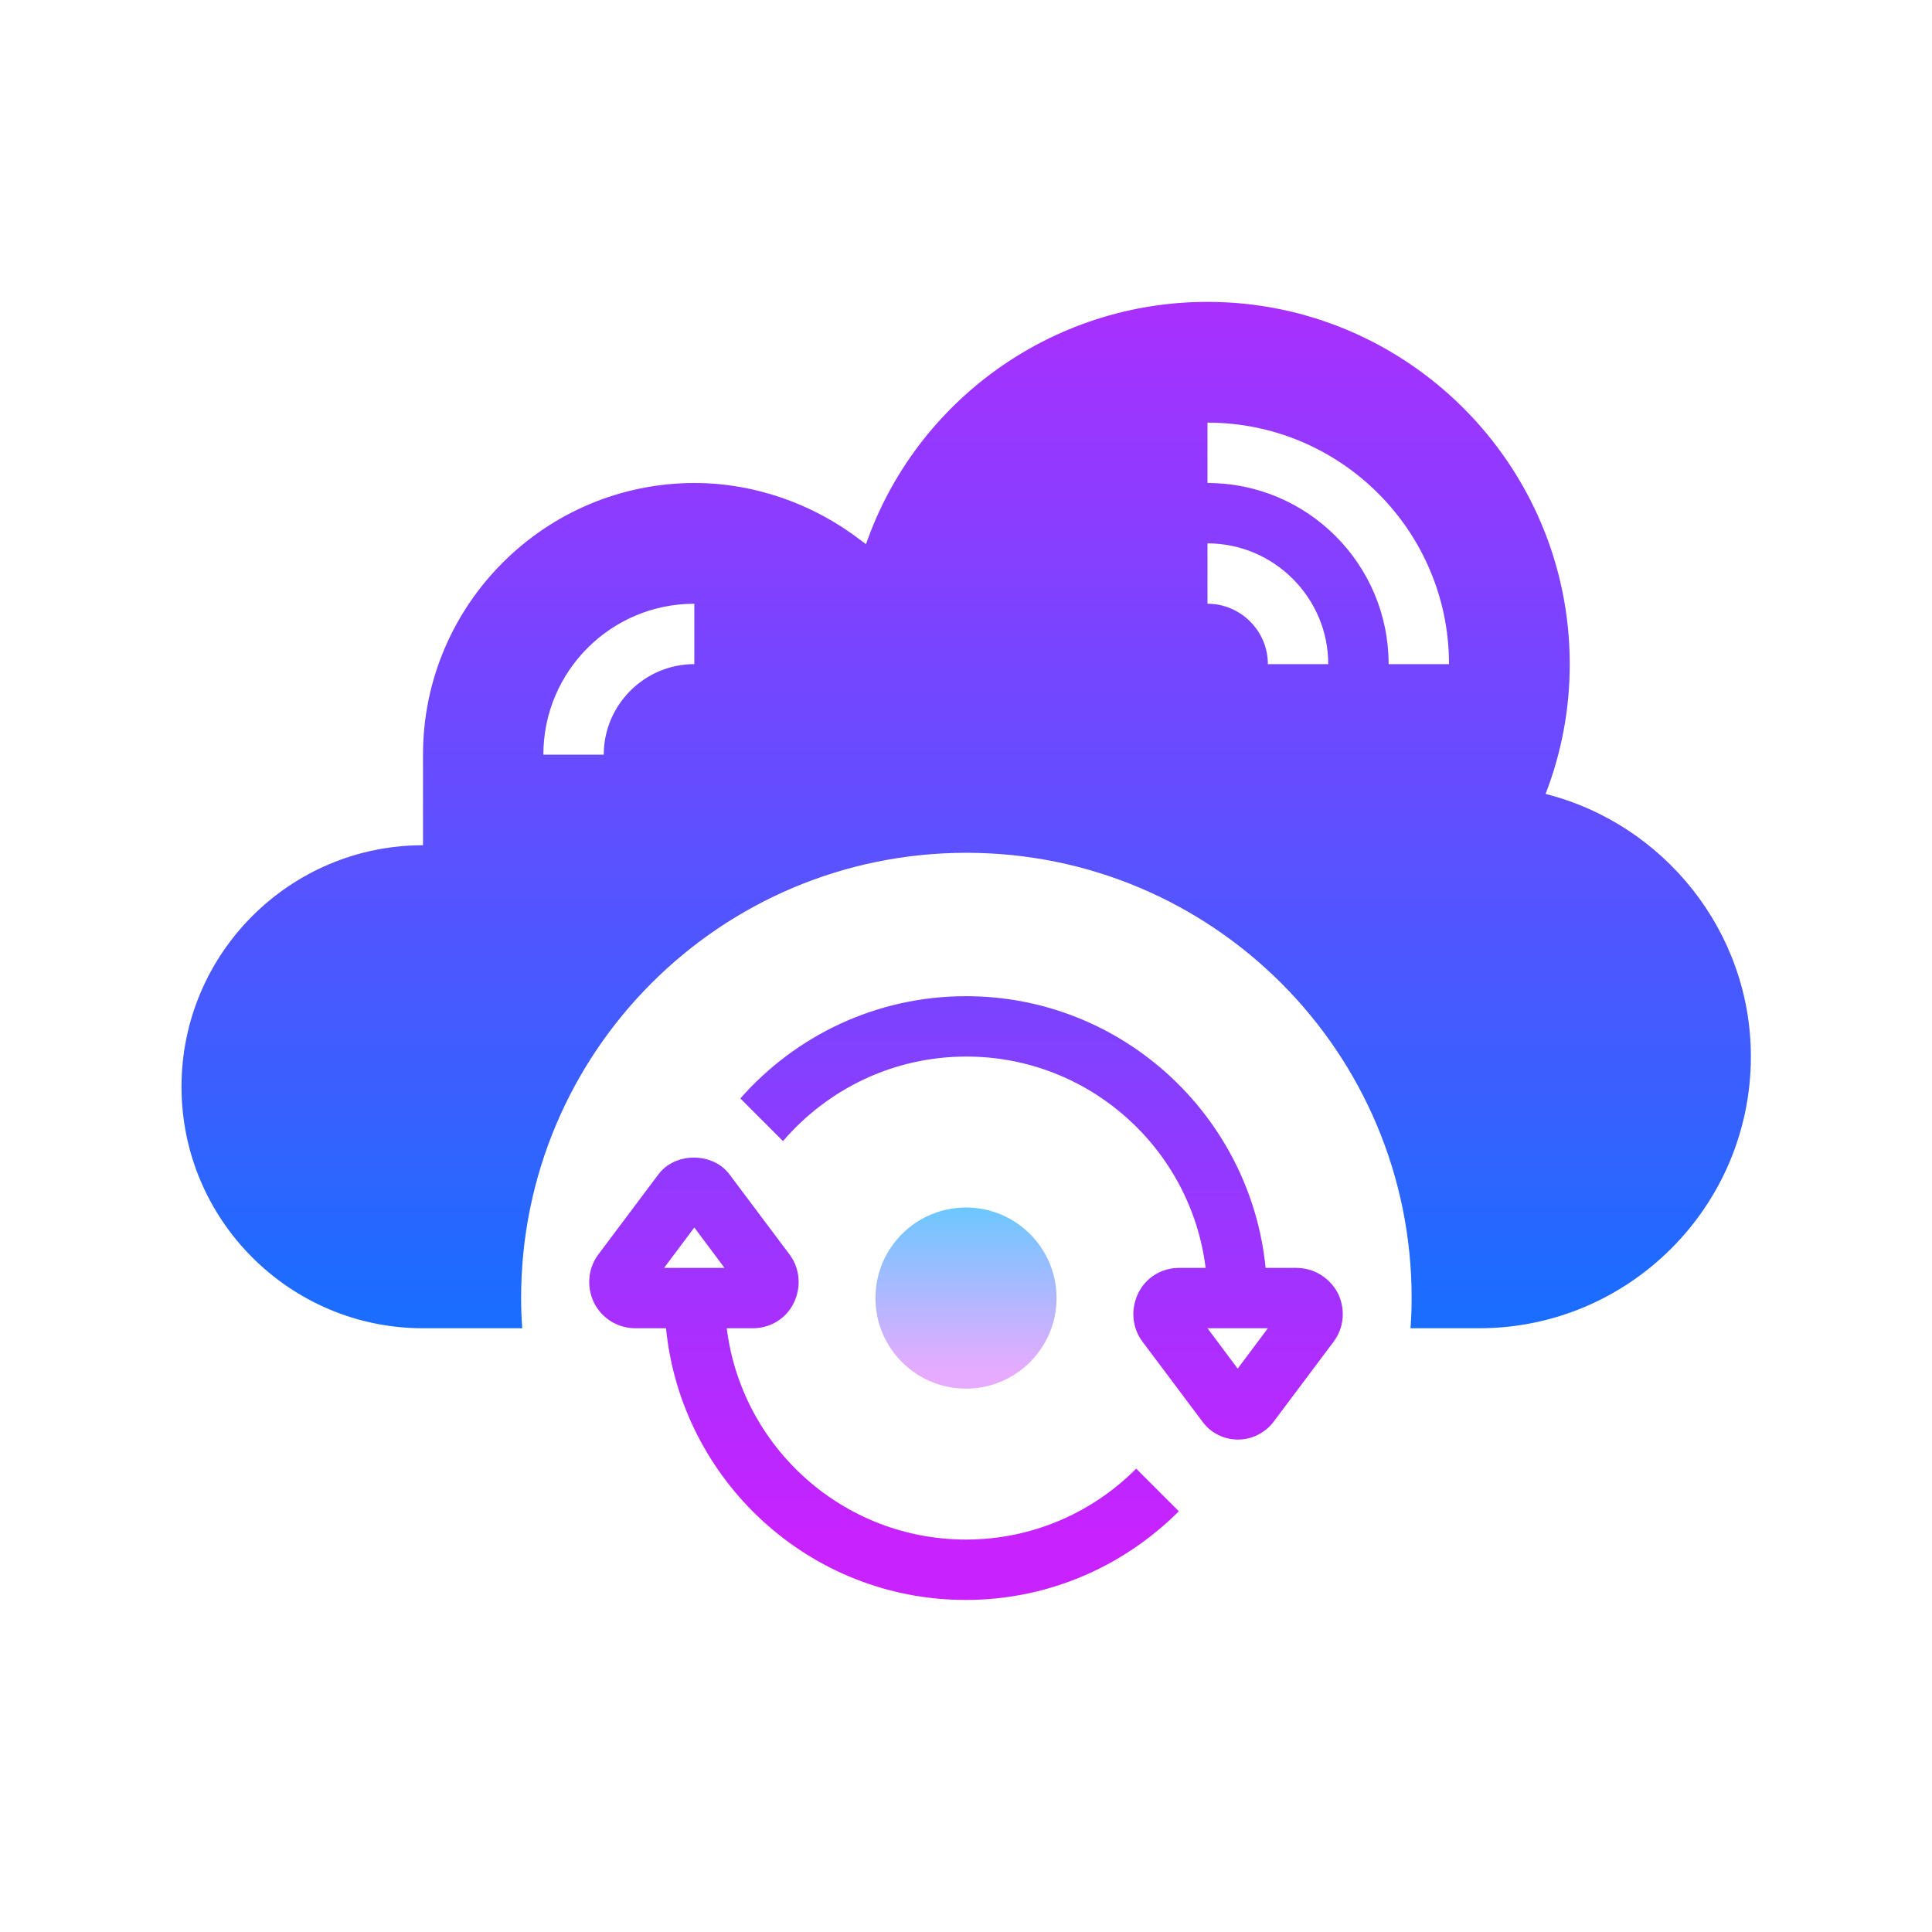 <?xml version="1.0" encoding="utf-8"?>
<!-- Generator: Adobe Illustrator 25.2.0, SVG Export Plug-In . SVG Version: 6.00 Build 0)  -->
<svg version="1.1" id="Layer_1" xmlns="http://www.w3.org/2000/svg" xmlns:xlink="http://www.w3.org/1999/xlink" x="0px" y="0px"
	 viewBox="0 0 512 512" style="enable-background:new 0 0 512 512;" xml:space="preserve">
<style type="text/css">
	.st0{fill:url(#SVGID_1_);}
	.st1{fill:url(#SVGID_2_);}
	.st2{fill:url(#SVGID_3_);}
	.st3{fill:url(#SVGID_4_);}
</style>
<linearGradient id="SVGID_1_" gradientUnits="userSpaceOnUse" x1="-583.125" y1="721.593" x2="-583.125" y2="716.229" gradientTransform="matrix(8 0 0 -8 4921 6093)">
	<stop  offset="0" style="stop-color:#6DC7FF"/>
	<stop  offset="1" style="stop-color:#E6ABFF"/>
</linearGradient>
<circle class="st0" cx="256" cy="344" r="24"/>
<linearGradient id="SVGID_2_" gradientUnits="userSpaceOnUse" x1="-585.83" y1="751.05" x2="-585.83" y2="710.452" gradientTransform="matrix(8 0 0 -8 4921 6093)">
	<stop  offset="0" style="stop-color:#1A6DFF"/>
	<stop  offset="1" style="stop-color:#C822FF"/>
</linearGradient>
<path class="st1" d="M256,408c-32.6,0-59.5-24.5-63.4-56h6.9c4.7,0,8.9-2.6,10.9-6.8s1.6-9.1-1.2-12.8l-15.9-21.2
	c-4.4-5.9-14.4-5.9-18.8,0l-15.9,21.2c-2.8,3.7-3.2,8.6-1.2,12.8c2.1,4.2,6.3,6.8,11,6.8h8.1c4,40.3,38,72,79.4,72
	c22.1,0,42-9,56.5-23.5l-11.3-11.3C289.6,400.8,273.6,408,256,408z M184,325.3l8,10.7h-16L184,325.3z"/>
<linearGradient id="SVGID_3_" gradientUnits="userSpaceOnUse" x1="-580.629" y1="751.05" x2="-580.629" y2="710.452" gradientTransform="matrix(8 0 0 -8 4921 6093)">
	<stop  offset="0" style="stop-color:#1A6DFF"/>
	<stop  offset="1" style="stop-color:#C822FF"/>
</linearGradient>
<path class="st2" d="M343.5,336h-8.1c-4-40.3-38-72-79.4-72c-23.8,0-45.2,10.5-59.8,27.1l11.3,11.3c11.8-13.7,29.1-22.4,48.6-22.4
	c32.6,0,59.5,24.5,63.4,56h-7c-4.7,0-8.9,2.6-10.9,6.8s-1.6,9.1,1.2,12.8l15.9,21.2c2.2,3,5.7,4.7,9.4,4.7s7.2-1.8,9.4-4.7
	l15.9-21.2c2.8-3.7,3.2-8.6,1.2-12.8C352.4,338.6,348.2,336,343.5,336z M328,362.7l-8-10.7h16L328,362.7z"/>
<linearGradient id="SVGID_4_" gradientUnits="userSpaceOnUse" x1="256" y1="347.4" x2="256" y2="22.616">
	<stop  offset="0" style="stop-color:#1A6DFF"/>
	<stop  offset="1" style="stop-color:#C822FF"/>
</linearGradient>
<path class="st3" d="M409.6,210.4c4.2-10.9,6.4-22.4,6.4-34.4c0-52.9-43.1-96-96-96c-41.3,0-77.3,26.3-90.5,64.2
	c-0.5-0.4-1-0.7-1.5-1.1c-12.5-9.6-28.1-15.1-43.9-15.1c-39.7,0-72,32.3-72,72v24c-35.3,0-64,28.7-64,64c0,35.3,28.7,64,64,64h26.3
	c-0.2-2.6-0.3-5.3-0.3-8c0-65.2,52.8-118,118-118s118,52.8,118,118c0,2.7-0.1,5.4-0.3,8H392c39.7,0,72-32.3,72-72
	C464,246.7,440.8,218.3,409.6,210.4z M184,176c-13.2,0-24,10.8-24,24h-16c0-22.1,17.9-40,40-40V176z M336,176c0-8.8-7.2-16-16-16
	v-16c17.6,0,32,14.4,32,32H336z M368,176c0-26.5-21.5-48-48-48v-16c35.3,0,64,28.7,64,64H368z"/>
</svg>
